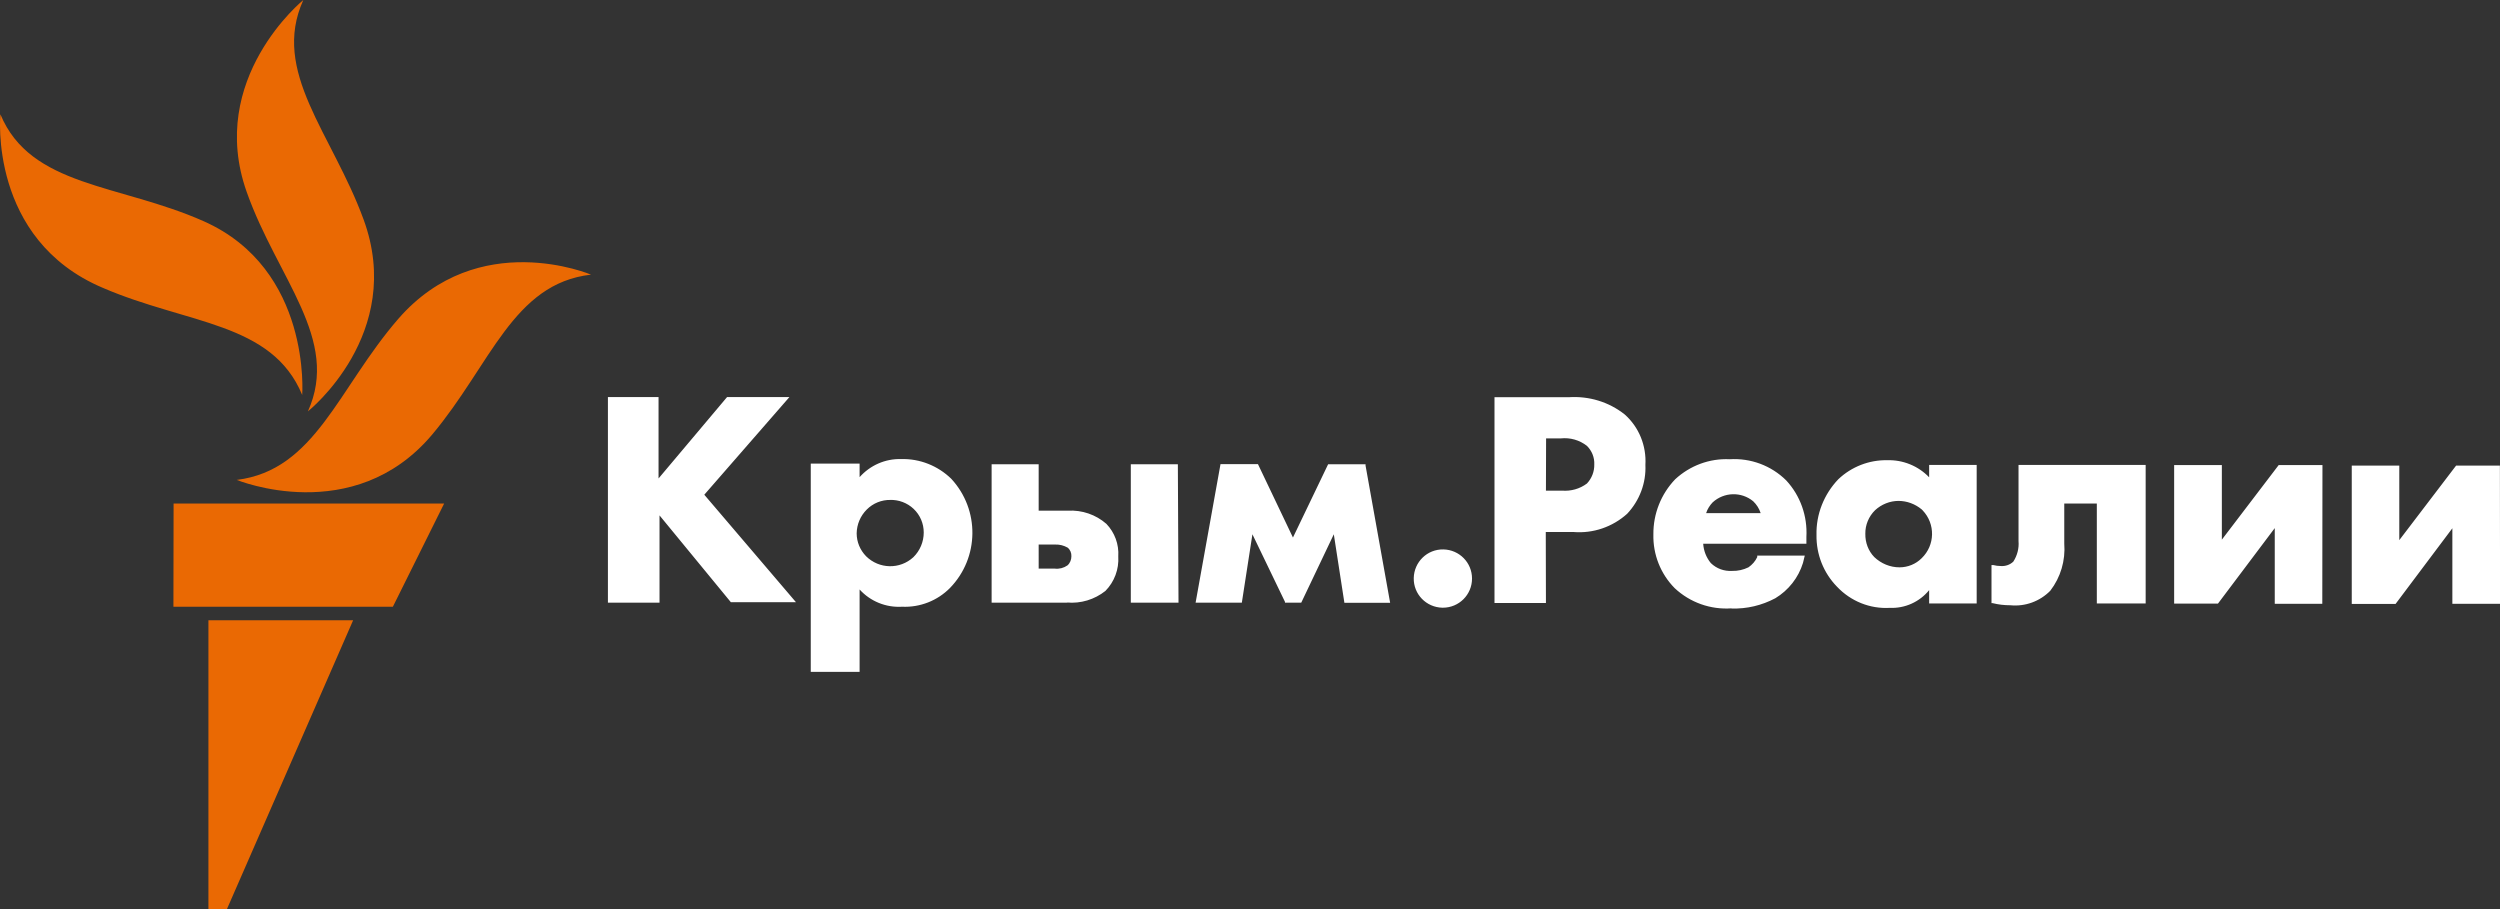 <svg Googl="true" version="1.1" viewBox="0 0 1374.6 500" xml:space="preserve" xmlns="http://www.w3.org/2000/svg">
<rect x="0" y="0" width="1374.6" height="500" fill="#333333" stroke="none"/>
<style type="text/css">
	.st0{fill:#ffffff;}
	.st1{fill:#EA6903;}
</style>
<g transform="matrix(8.951 0 0 8.951 -1.762 -.627)">
	
		<path class="st0" d="m49.09 37.06h-4l-4.38-5.33v5.36h-3.17v-12.63h3.11v5l4.21-5h3.83l-5.23 6zm3.91 4.28h-3v-12.79h3v0.83c0.65-0.73 1.58-1.14 2.56-1.11 1.14-0.03 2.25 0.41 3.07 1.21 1.76 1.9 1.73 4.85-0.08 6.71-0.77 0.78-1.84 1.2-2.94 1.15-0.99 0.06-1.95-0.33-2.61-1.06zm1.9-10.56c-0.55-0.01-1.07 0.2-1.46 0.59s-0.61 0.91-0.62 1.46c0 0.53 0.21 1.03 0.58 1.41 0.8 0.79 2.07 0.82 2.9 0.06 0.41-0.4 0.64-0.95 0.64-1.52 0-0.55-0.22-1.07-0.62-1.45-0.39-0.37-0.92-0.57-1.46-0.55zm17.69 6.31h-2.93v-8.5h2.89zm-6.82 0h-4.66v-8.5h2.89v2.85h1.79c0.87-0.05 1.72 0.24 2.37 0.81 0.51 0.53 0.78 1.26 0.73 2 0.05 0.79-0.24 1.56-0.79 2.12-0.67 0.53-1.52 0.79-2.37 0.71zm-1.77-2.09h1c0.27 0.03 0.54-0.04 0.77-0.2 0.16-0.14 0.24-0.35 0.24-0.56 0.01-0.2-0.07-0.4-0.23-0.53-0.23-0.13-0.49-0.2-0.76-0.19h-1.02zm21.59 2.1h-2.81l-0.65-4.21-2 4.2h-1v-0.05l-2-4.15-0.65 4.2h-2.84l1.53-8.51h2.3l2.15 4.51 2.16-4.5h2.3v0.08zm3.21 0.3c-0.99-0.02-1.78-0.83-1.76-1.82s0.83-1.78 1.82-1.76c0.98 0.02 1.76 0.81 1.76 1.79 0 0.99-0.8 1.79-1.79 1.79h-0.03zm6.36-0.29h-3.16v-12.64h4.57c1.24-0.08 2.46 0.29 3.43 1.06 0.88 0.78 1.34 1.93 1.27 3.1 0.05 1.11-0.36 2.19-1.12 3-0.9 0.81-2.09 1.22-3.3 1.12h-1.7zm0-6.9h1c0.54 0.04 1.08-0.11 1.52-0.44 0.3-0.32 0.46-0.74 0.45-1.17 0.02-0.43-0.15-0.84-0.45-1.14-0.46-0.36-1.03-0.52-1.61-0.46h-0.9zm21.12 7.2c-1.22 0.07-2.4-0.41-3.24-1.3-0.83-0.85-1.28-1.99-1.26-3.18-0.03-1.27 0.46-2.5 1.34-3.42 0.81-0.77 1.89-1.19 3-1.17 0.97-0.03 1.91 0.35 2.58 1.05v-0.76h2.92v8.51h-2.92v-0.82c-0.59 0.73-1.49 1.13-2.42 1.09zm0.54-6.57c-0.53 0-1.05 0.21-1.44 0.57-0.39 0.38-0.61 0.91-0.6 1.45-0.01 0.53 0.18 1.05 0.55 1.43 0.42 0.4 0.97 0.63 1.55 0.63 0.51 0 1-0.2 1.36-0.56 0.83-0.8 0.85-2.11 0.06-2.94l-0.06-0.06c-0.4-0.33-0.9-0.52-1.42-0.52zm6.87 6.41c-0.37 0-0.73-0.04-1.09-0.13h-0.07v-2.34h0.11c0.15 0.04 0.3 0.06 0.46 0.06 0.28 0.02 0.56-0.07 0.77-0.27 0.24-0.37 0.36-0.82 0.32-1.26v-4.68h7.81v8.51h-3v-6.14h-2v2.46c0.08 1.04-0.22 2.07-0.86 2.9-0.64 0.65-1.54 0.98-2.45 0.89zm19.16-0.09h-2.92v-4.65l-3.49 4.64h-2.69v-8.51h2.93v4.58l3.49-4.58h2.69zm10.92 0h-2.93v-4.64l-3.49 4.65h-2.69v-8.5h2.92v4.58l3.49-4.58h2.69zm-47.21 0.28c-1.29 0.09-2.55-0.36-3.49-1.24-0.87-0.88-1.34-2.07-1.31-3.31-0.01-1.26 0.47-2.47 1.34-3.38 0.91-0.84 2.11-1.29 3.35-1.23 1.29-0.08 2.55 0.39 3.47 1.3 0.87 0.94 1.31 2.19 1.24 3.47v0.42h-6.34c0.03 0.44 0.19 0.85 0.47 1.19 0.35 0.34 0.82 0.51 1.31 0.48 0.35 0.01 0.69-0.07 1-0.22 0.23-0.16 0.42-0.37 0.54-0.63v-0.09h2.92l-0.11 0.45c-0.28 0.91-0.89 1.68-1.7 2.17-0.83 0.44-1.75 0.66-2.69 0.63zm-1.56-5.85h3.35c-0.09-0.28-0.25-0.53-0.46-0.73-0.73-0.6-1.79-0.57-2.49 0.07-0.18 0.19-0.32 0.41-0.4 0.66z"/>
	
	<path class="st1" d="m36.5 16.94c-4.8 0.55-6.15 5.53-9.76 9.83-4.83 5.73-12 2.78-12 2.78 4.83-0.6 6.22-5.62 9.92-9.89 4.92-5.66 11.84-2.72 11.84-2.72zm-17.39 8.4s6-4.76 3.42-11.79c-1.94-5.3-5.7-9.07-3.7-13.48 0 0-5.95 4.83-3.48 11.79 1.89 5.33 5.76 9.06 3.76 13.48zm-0.35-1s0.59-7.73-6.05-10.68c-5.18-2.3-10.63-2.09-12.49-6.57 0 0-0.75 7.68 6.29 10.66 5.22 2.25 10.39 2.1 12.25 6.58zm-7.91 13h13.48l3.15-6.34h-16.62zm2.15 18.59h1.13l7.76-17.76h-8.89z"/>
</g>
</svg>
